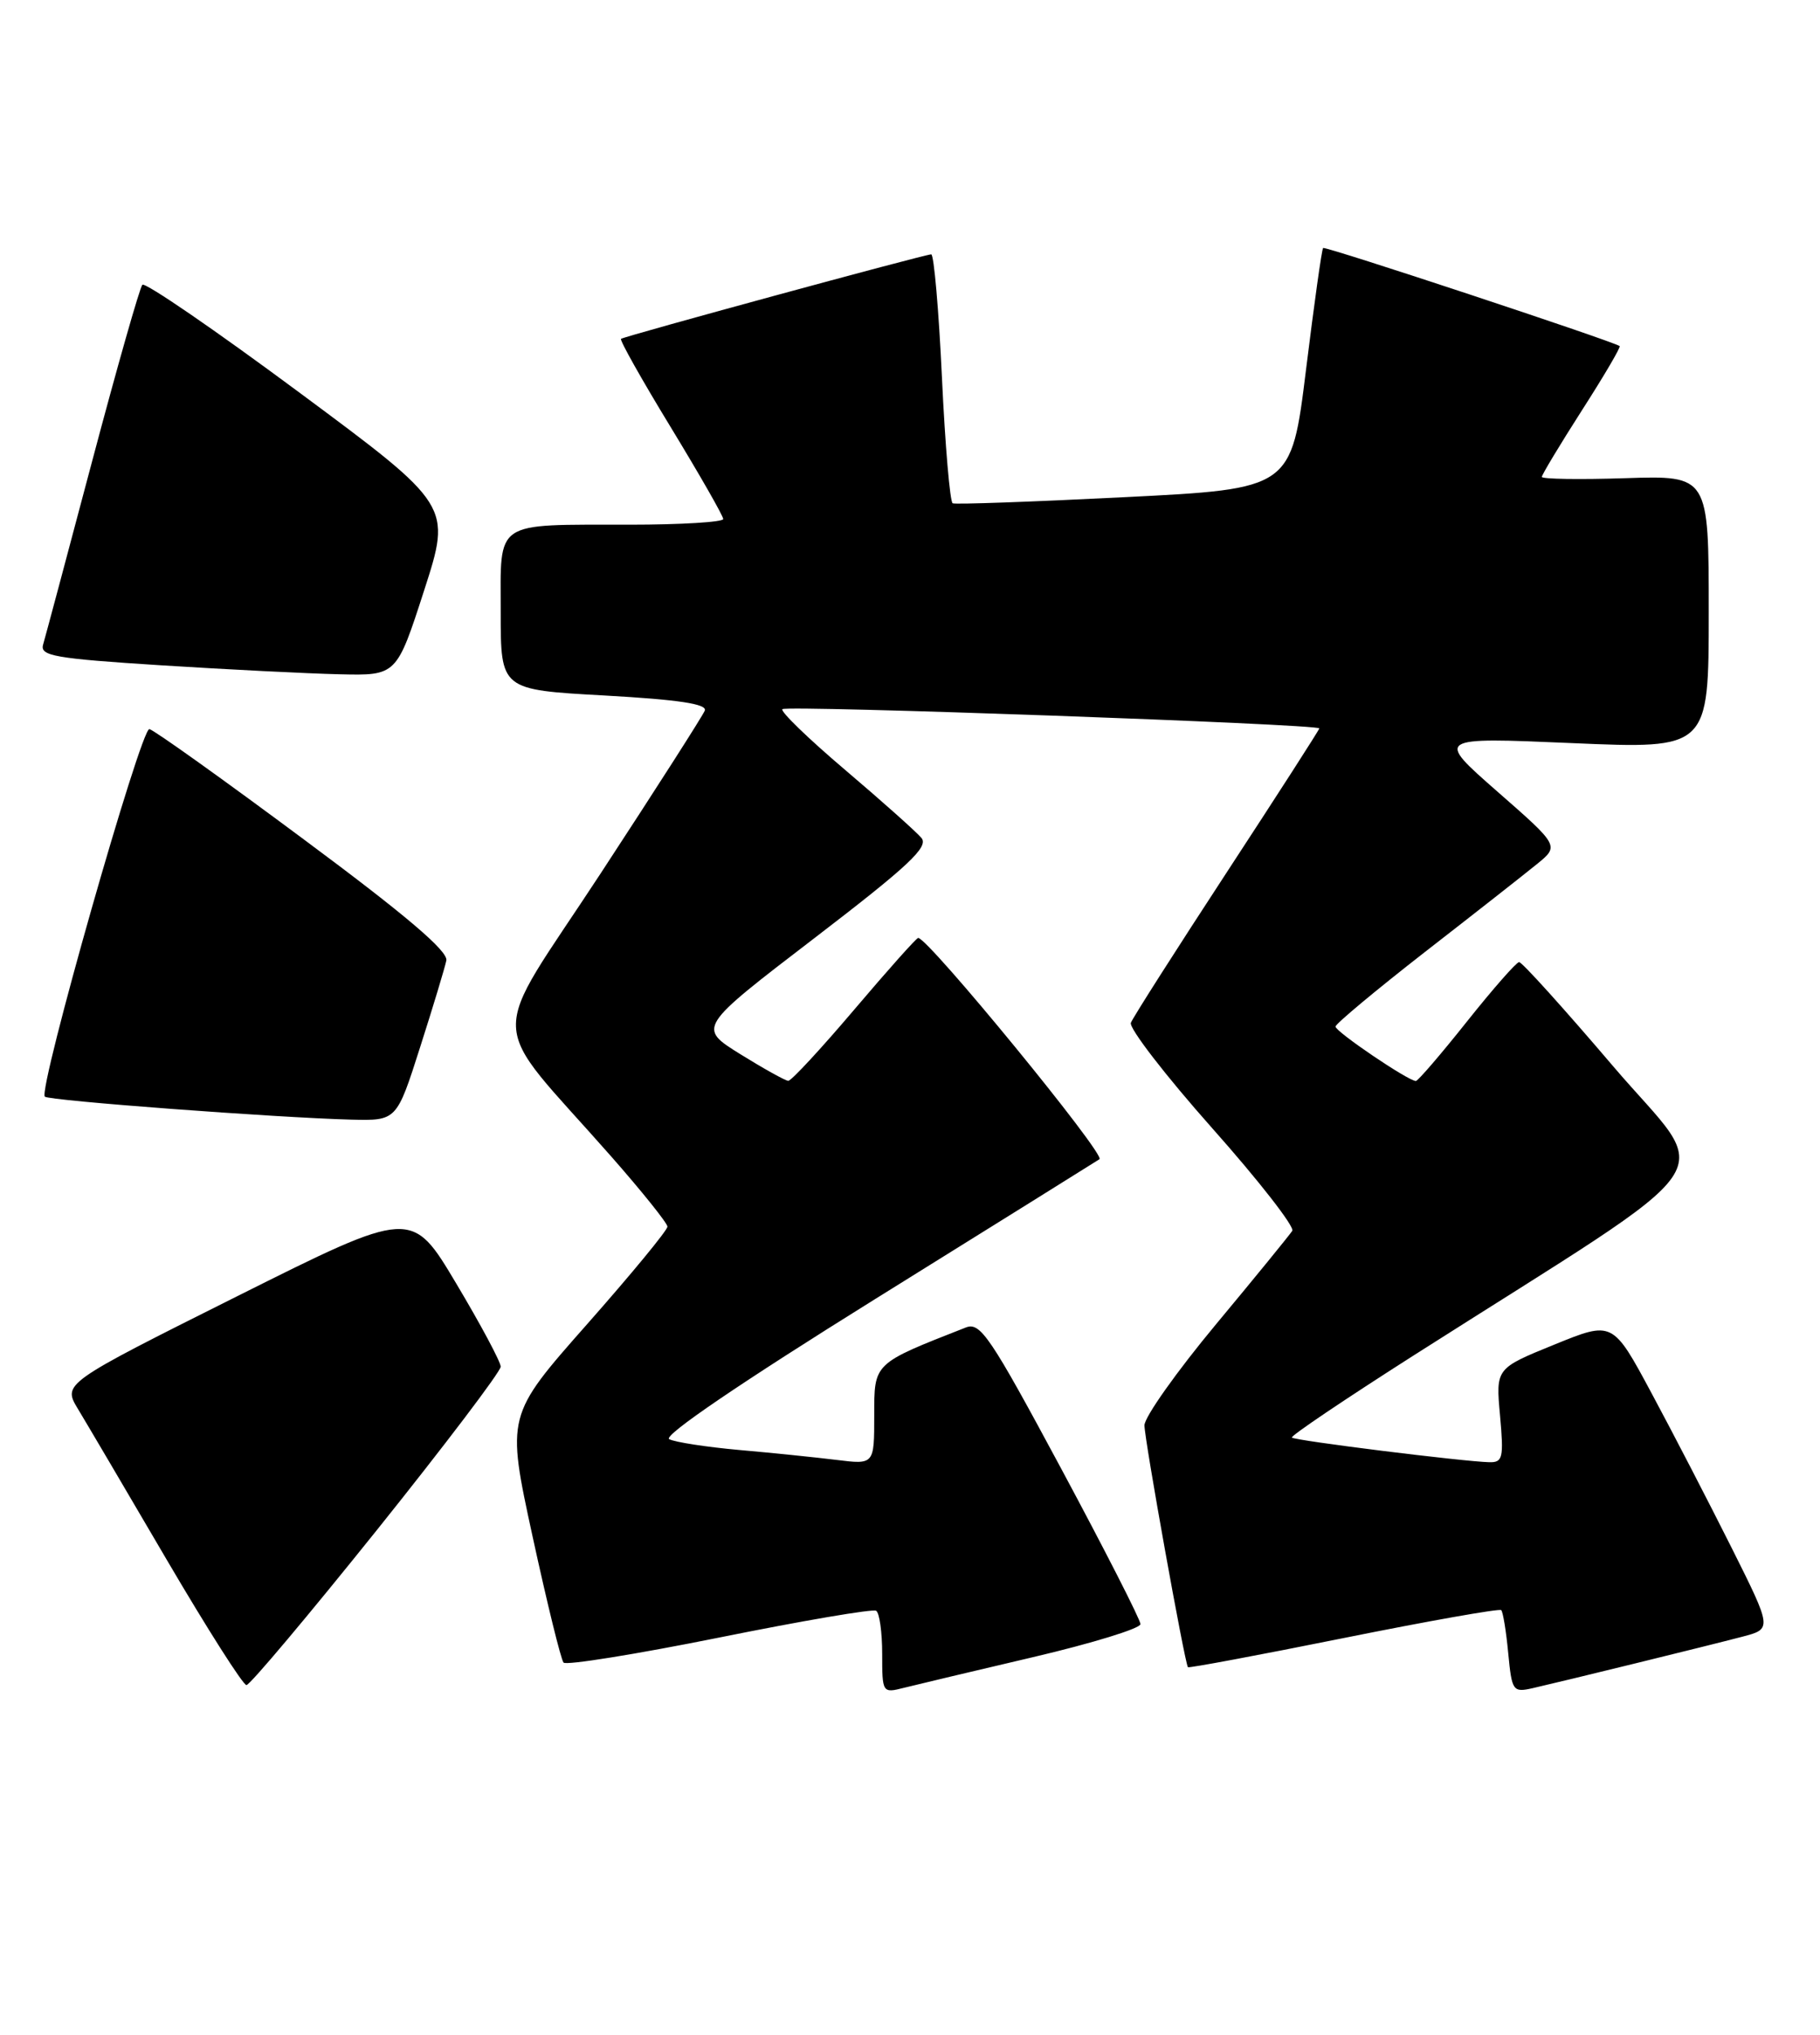 <?xml version="1.0" encoding="UTF-8" standalone="no"?>
<!DOCTYPE svg PUBLIC "-//W3C//DTD SVG 1.1//EN" "http://www.w3.org/Graphics/SVG/1.1/DTD/svg11.dtd" >
<svg xmlns="http://www.w3.org/2000/svg" xmlns:xlink="http://www.w3.org/1999/xlink" version="1.1" viewBox="0 0 229 256">
 <g >
 <path fill="currentColor"
d=" M 130.00 208.48 C 137.43 206.74 143.50 204.87 143.50 204.33 C 143.50 203.79 139.01 194.99 133.53 184.78 C 124.57 168.10 123.35 166.30 121.53 167.01 C 109.83 171.60 110.00 171.43 110.00 178.09 C 110.00 184.26 110.00 184.26 105.25 183.67 C 102.64 183.35 97.12 182.78 93.00 182.42 C 88.88 182.05 84.92 181.44 84.20 181.06 C 83.39 180.63 93.19 173.97 110.12 163.43 C 125.09 154.12 137.79 146.20 138.34 145.84 C 139.16 145.29 116.80 118.00 115.53 118.00 C 115.31 118.00 111.70 122.05 107.50 127.00 C 103.30 131.95 99.56 135.99 99.18 135.98 C 98.81 135.96 96.09 134.45 93.14 132.62 C 87.78 129.28 87.78 129.28 102.44 118.05 C 114.34 108.93 116.88 106.55 115.94 105.42 C 115.30 104.66 110.99 100.81 106.36 96.88 C 101.73 92.95 98.16 89.50 98.44 89.22 C 98.96 88.70 166.00 91.10 166.00 91.64 C 166.00 91.81 160.77 99.94 154.38 109.71 C 147.99 119.48 142.55 128.01 142.29 128.68 C 142.04 129.34 146.63 135.30 152.50 141.91 C 158.37 148.51 162.91 154.34 162.60 154.85 C 162.28 155.35 157.97 160.64 153.01 166.60 C 148.06 172.55 144.00 178.28 144.00 179.32 C 144.00 181.09 149.06 209.20 149.47 209.75 C 149.58 209.88 158.40 208.23 169.08 206.08 C 179.76 203.93 188.68 202.35 188.89 202.57 C 189.11 202.78 189.51 205.21 189.77 207.97 C 190.23 212.78 190.36 212.95 192.88 212.38 C 196.82 211.48 214.98 207.03 219.24 205.91 C 222.98 204.93 222.98 204.93 217.87 194.71 C 215.06 189.10 210.55 180.38 207.84 175.34 C 202.92 166.17 202.92 166.17 195.56 169.17 C 188.20 172.16 188.20 172.16 188.74 178.08 C 189.22 183.42 189.09 184.00 187.39 183.96 C 184.12 183.88 162.90 181.24 162.55 180.86 C 162.36 180.66 169.25 176.02 177.85 170.54 C 218.50 144.66 215.56 148.92 202.96 134.13 C 196.81 126.91 191.49 121.02 191.14 121.04 C 190.79 121.06 187.83 124.43 184.56 128.54 C 181.30 132.64 178.41 136.00 178.15 136.00 C 177.19 136.00 168.00 129.77 168.04 129.15 C 168.07 128.79 173.13 124.57 179.29 119.77 C 185.46 114.98 191.79 110.01 193.36 108.73 C 196.21 106.42 196.21 106.42 188.41 99.59 C 180.61 92.75 180.61 92.75 197.81 93.49 C 215.00 94.23 215.00 94.23 215.00 77.02 C 215.00 59.82 215.00 59.82 204.50 60.16 C 198.72 60.35 194.00 60.27 194.00 60.00 C 194.00 59.73 196.27 55.96 199.04 51.63 C 201.82 47.30 203.96 43.66 203.79 43.54 C 202.93 42.92 166.73 30.94 166.48 31.20 C 166.31 31.36 165.35 38.25 164.33 46.50 C 162.48 61.50 162.48 61.50 141.49 62.55 C 129.95 63.13 120.22 63.48 119.87 63.32 C 119.53 63.16 118.92 56.05 118.52 47.52 C 118.12 38.98 117.51 32.00 117.17 32.00 C 116.37 32.00 78.62 42.28 78.14 42.63 C 77.94 42.77 80.75 47.77 84.39 53.74 C 88.02 59.71 91.00 64.91 91.00 65.30 C 91.00 65.68 85.71 66.01 79.25 66.01 C 61.98 66.03 63.00 65.34 63.00 77.01 C 63.00 86.78 63.00 86.78 76.06 87.50 C 85.38 88.02 89.00 88.57 88.68 89.40 C 88.43 90.04 82.53 99.26 75.58 109.88 C 61.23 131.79 61.07 127.51 76.91 145.50 C 80.78 149.90 83.96 153.87 83.98 154.32 C 83.99 154.77 79.43 160.30 73.85 166.62 C 63.71 178.10 63.71 178.10 67.01 193.30 C 68.83 201.66 70.58 208.80 70.91 209.17 C 71.23 209.54 80.05 208.12 90.49 206.02 C 100.94 203.91 109.83 202.39 110.24 202.65 C 110.66 202.91 111.00 205.35 111.00 208.08 C 111.00 212.99 111.03 213.03 113.75 212.34 C 115.26 211.96 122.58 210.22 130.00 208.48 Z  M 47.40 192.52 C 55.98 181.81 63.00 172.55 63.00 171.94 C 63.00 171.34 60.48 166.63 57.40 161.47 C 51.81 152.09 51.81 152.09 29.84 163.08 C 7.88 174.07 7.88 174.07 9.82 177.28 C 10.89 179.05 15.92 187.59 20.99 196.25 C 26.07 204.91 30.58 212.00 31.01 212.00 C 31.44 212.00 38.81 203.23 47.40 192.52 Z  M 52.86 131.75 C 54.49 126.66 55.97 121.75 56.16 120.84 C 56.40 119.67 51.05 115.12 38.18 105.57 C 28.11 98.08 19.39 91.85 18.80 91.73 C 17.74 91.50 4.77 137.08 5.64 137.97 C 6.14 138.47 34.85 140.62 44.20 140.86 C 49.91 141.00 49.91 141.00 52.86 131.75 Z  M 53.36 74.30 C 56.82 63.59 56.82 63.59 37.66 49.38 C 27.12 41.56 18.23 35.46 17.91 35.83 C 17.58 36.20 14.74 46.17 11.60 58.00 C 8.46 69.83 5.68 80.23 5.42 81.11 C 5.01 82.52 6.91 82.85 20.23 83.70 C 28.63 84.23 38.74 84.74 42.70 84.83 C 49.90 85.00 49.90 85.00 53.36 74.30 Z "/>
</g>
</svg>